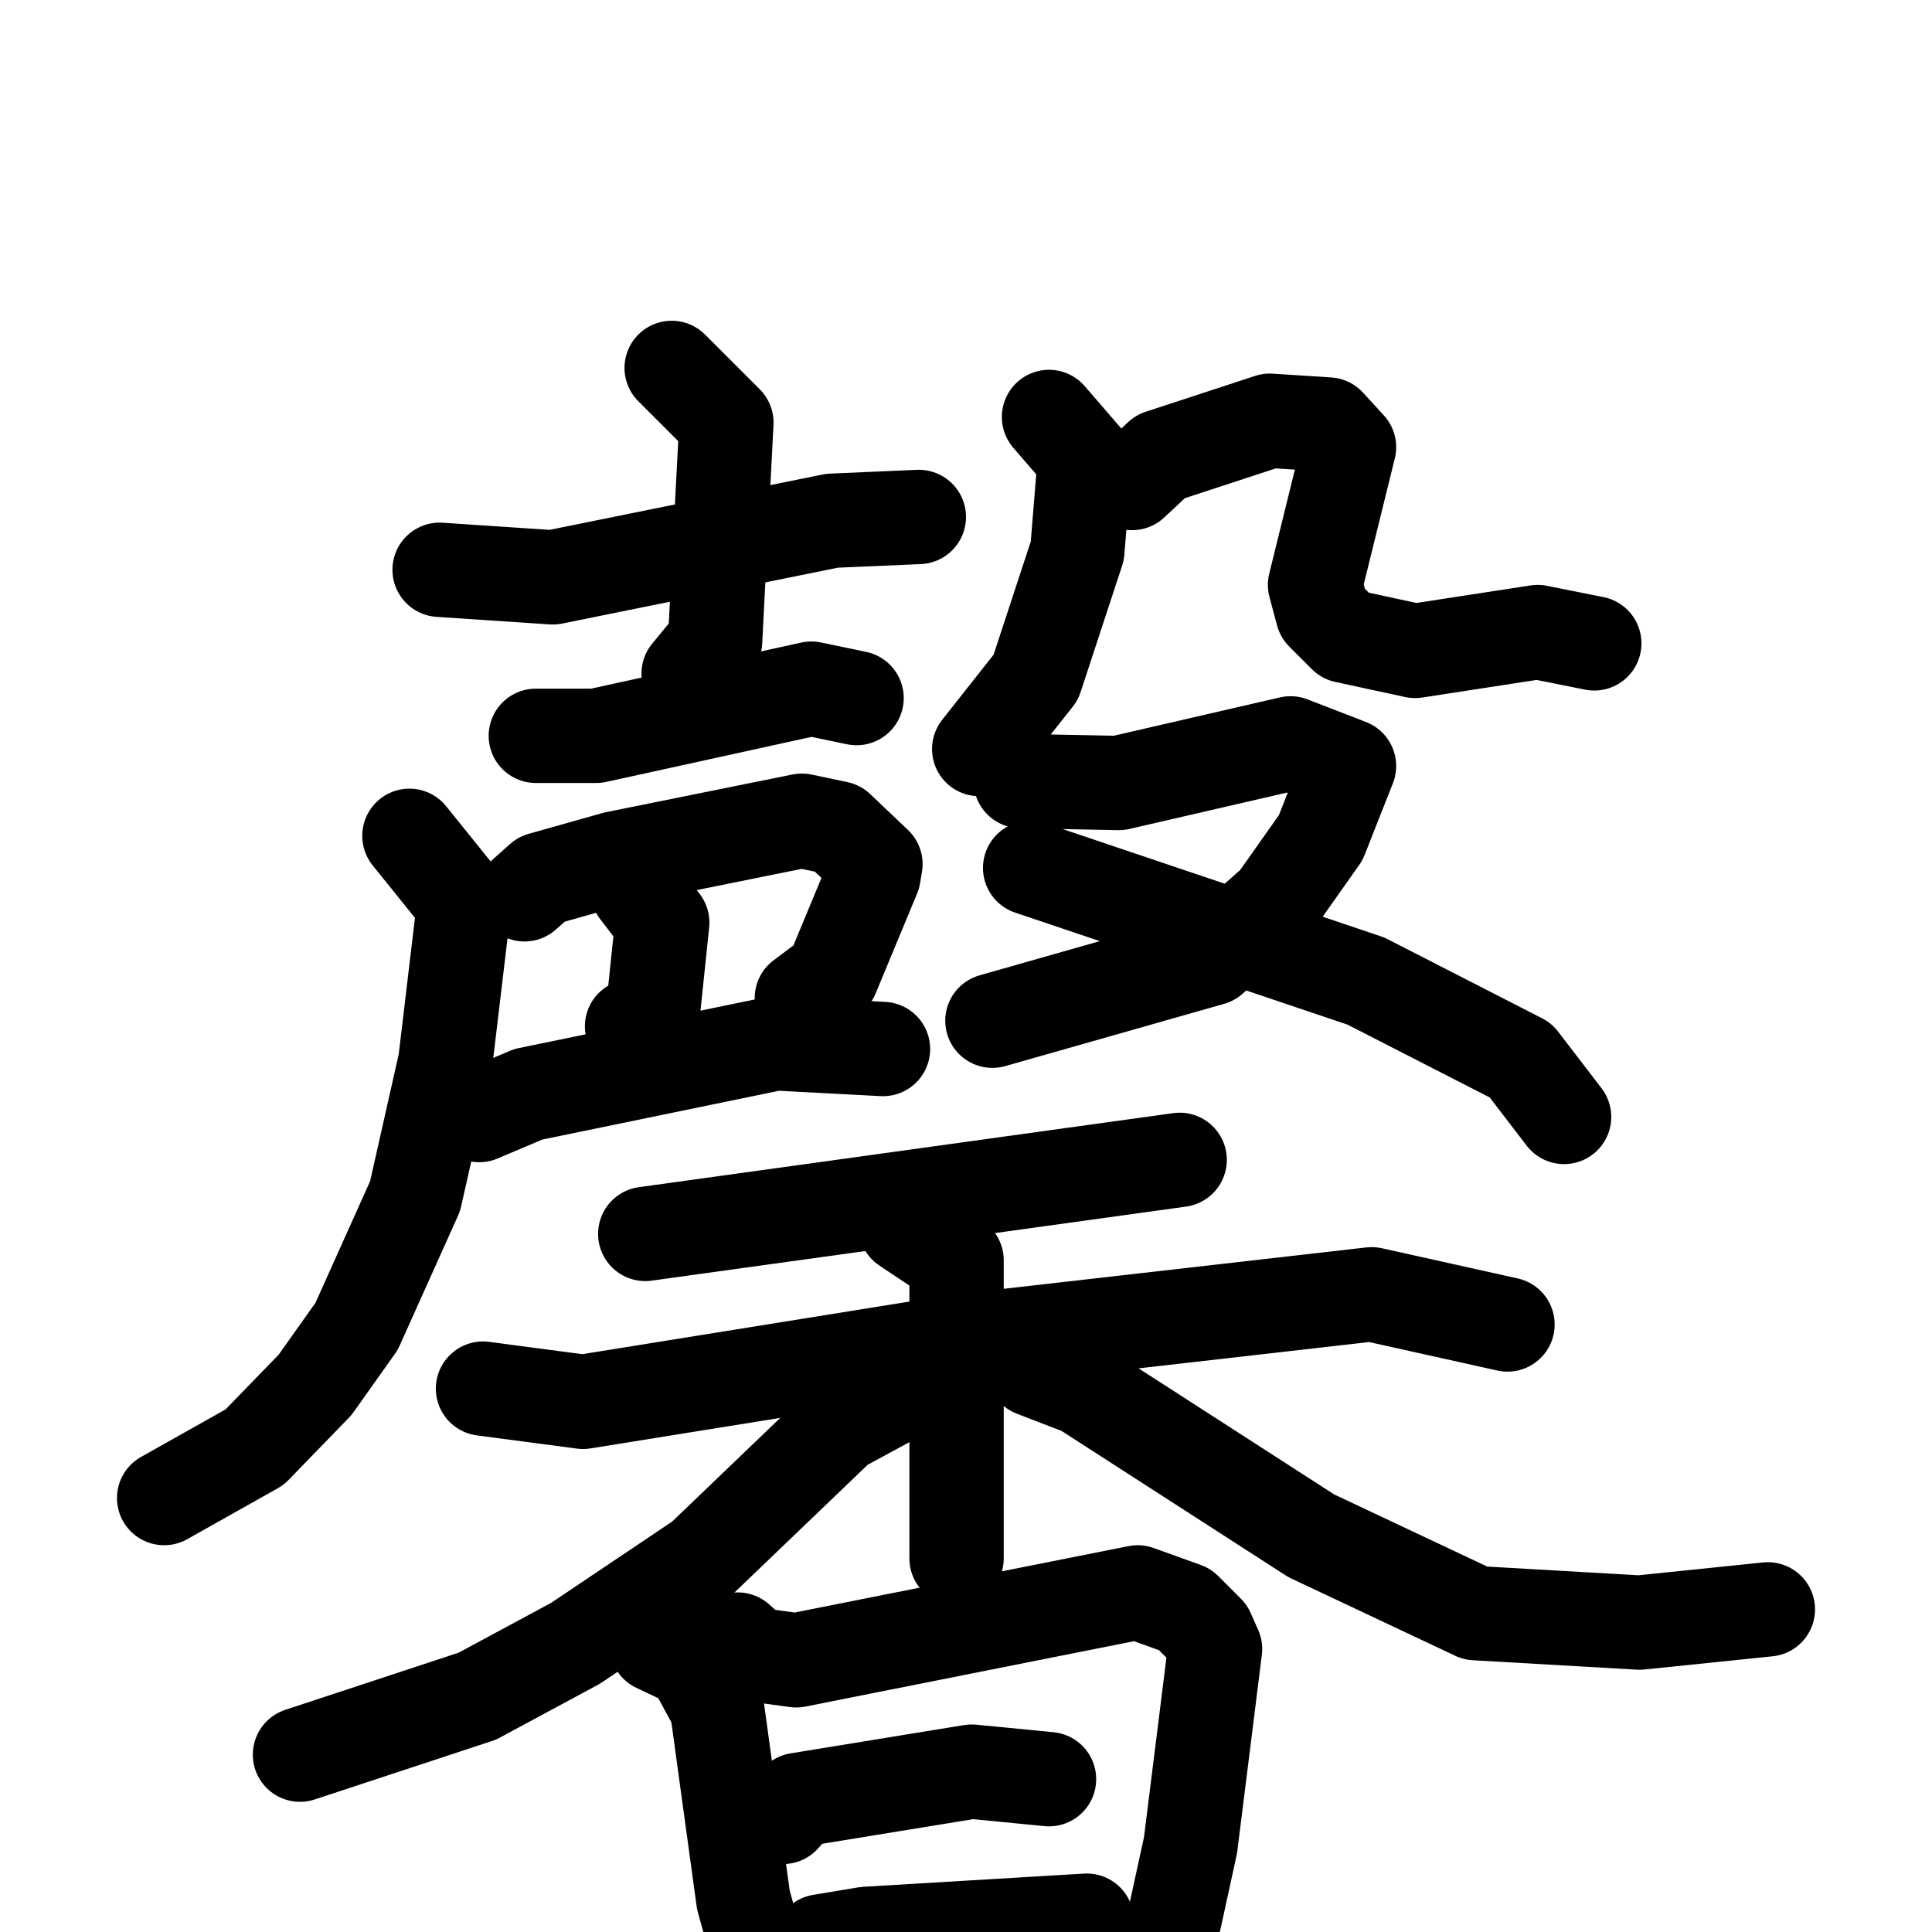 <svg xmlns="http://www.w3.org/2000/svg" viewBox="0 0 1024 1024">
  <g style="fill:none;stroke:#000000;stroke-width:50;stroke-linecap:round;stroke-linejoin:round;" transform="scale(1, 1) translate(0, 0)">
    <path d="M 233.0,302.0 L 293.0,306.0 L 441.0,276.0 L 487.0,274.0"/>
    <path d="M 356.0,195.0 L 385.0,224.0 L 379.0,340.0 L 365.0,357.0"/>
    <path d="M 284.0,390.0 L 316.0,390.0 L 430.0,365.0 L 454.0,370.0"/>
    <path d="M 278.0,474.0 L 287.0,466.0 L 326.0,455.0 L 425.0,435.0 L 444.0,439.0 L 464.0,458.0 L 463.0,464.0 L 441.0,517.0 L 425.0,529.0"/>
    <path d="M 338.0,472.0 L 351.0,489.0 L 346.0,537.0 L 335.0,544.0"/>
    <path d="M 254.0,591.0 L 280.0,580.0 L 411.0,553.0 L 468.0,556.0"/>
    <path d="M 217.0,443.0 L 246.0,479.0 L 236.0,563.0 L 220.0,634.0 L 189.0,703.0 L 167.0,734.0 L 135.0,767.0 L 87.0,794.0"/>
    <path d="M 556.0,221.0 L 575.0,243.0 L 571.0,292.0 L 549.0,359.0 L 519.0,397.0"/>
    <path d="M 600.0,256.0 L 615.0,242.0 L 673.0,223.0 L 704.0,225.0 L 715.0,237.0 L 697.0,310.0 L 701.0,325.0 L 713.0,337.0 L 750.0,345.0 L 815.0,335.0 L 845.0,341.0"/>
    <path d="M 541.0,414.0 L 593.0,415.0 L 684.0,394.0 L 715.0,406.0 L 700.0,444.0 L 676.0,478.0 L 642.0,508.0 L 526.0,541.0"/>
    <path d="M 546.0,460.0 L 724.0,520.0 L 806.0,562.0 L 829.0,592.0"/>
    <path d="M 625.25,614.75 L 342.0,654.0"/>
    <path d="M 256.0,736.0 L 309.0,743.0 L 508.0,711.0 L 727.0,686.0 L 799.0,702.0"/>
    <path d="M 480.0,650.0 L 507.0,668.0 L 507.0,826.0"/>
    <path d="M 480.0,737.0 L 445.0,756.0 L 372.0,826.0 L 305.0,871.0 L 253.0,899.0 L 159.0,930.0"/>
    <path d="M 548.0,726.0 L 574.0,736.0 L 695.0,814.0 L 782.0,855.0 L 869.0,860.0 L 937.0,853.0"/>
    <path d="M 348.0,872.0 L 367.0,881.0 L 380.0,905.0 L 394.0,1007.0 L 409.0,1061.0"/>
    <path d="M 391.0,869.0 L 400.0,877.0 L 422.0,880.0 L 603.0,844.0 L 628.0,853.0 L 640.0,865.0 L 644.0,874.0 L 631.0,978.0 L 619.0,1033.0 L 608.0,1050.0 L 610.0,1096.0"/>
    <path d="M 415.0,963.0 L 423.0,954.0 L 515.0,939.0 L 556.0,943.0"/>
    <path d="M 424.0,1038.0 L 435.0,1029.0 L 459.0,1025.0 L 576.0,1018.0"/>
  </g>
</svg>
